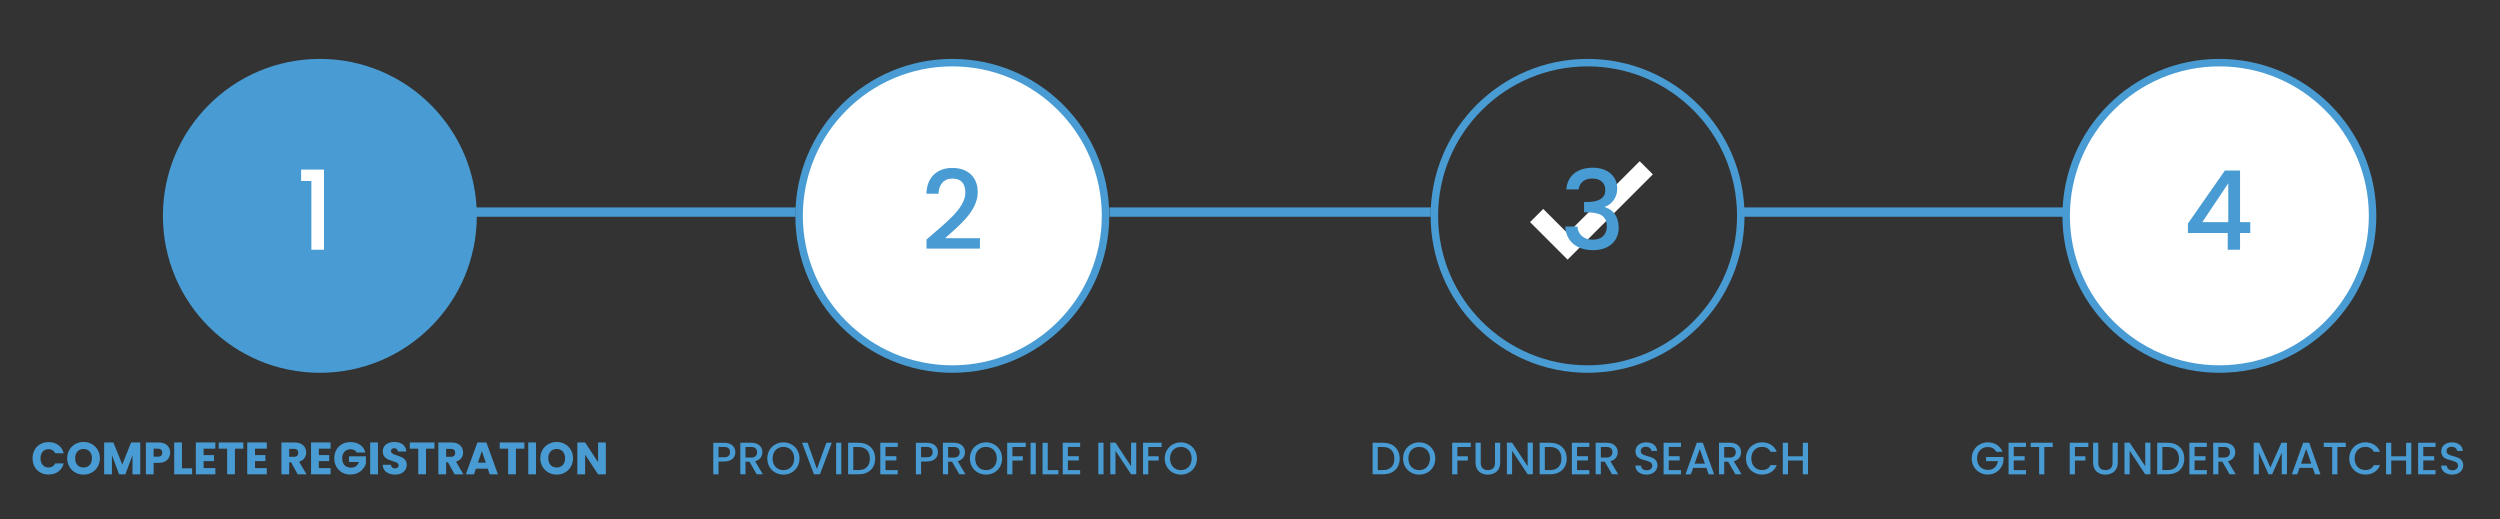 <?xml version="1.0" encoding="utf-8"?>
<!-- Generator: Adobe Illustrator 25.2.1, SVG Export Plug-In . SVG Version: 6.00 Build 0)  -->
<svg version="1.1" id="Layer_1" xmlns="http://www.w3.org/2000/svg" xmlns:xlink="http://www.w3.org/1999/xlink" x="0px" y="0px"
	 viewBox="0 0 1046.14 217.29" style="enable-background:new 0 0 1046.14 217.29;" xml:space="preserve">
<rect x="0" y="0" width="1046.14" height="217.29" fill="#333333" stroke="none"/>
<style type="text/css">
	.st0{fill:#FFFFFF;}
	.st1{fill:#499CD3;stroke:#499CD3;stroke-width:3.131;stroke-miterlimit:10;}
	.st2{fill:#FFFFFF;stroke:#499CD3;stroke-width:3.131;stroke-miterlimit:10;}
	.st3{fill:none;stroke:#499CD3;stroke-width:3.131;stroke-miterlimit:10;}
	.st4{fill:#499CD3;}
</style>
<polygon class="st0" points="123.96,108.65 108.25,92.94 113.76,87.43 123.96,97.64 154.13,67.47 159.64,72.97 "/>
<polygon class="st0" points="918.29,108.65 902.58,92.94 908.08,87.43 918.29,97.64 948.46,67.47 953.96,72.97 "/>
<polygon class="st0" points="655.97,108.65 640.26,92.94 645.77,87.43 655.97,97.64 686.14,67.47 691.65,72.97 "/>
<polygon class="st0" points="388.28,108.65 372.57,92.94 378.07,87.43 388.28,97.64 418.45,67.47 423.95,72.97 "/>
<circle class="st1" cx="133.84" cy="90.32" r="64.11"/>
<circle class="st2" cx="398.5" cy="90.32" r="64.11"/>
<circle class="st3" cx="664.33" cy="90.32" r="64.11"/>
<circle class="st2" cx="928.71" cy="90.32" r="64.11"/>
<g>
	<path class="st0" d="M130.29,75.74h-4.28v-4.78h9.57v33.54h-5.29V75.74z"/>
</g>
<g>
	<path class="st4" d="M387.71,100.22c7.91-6.95,16.24-13.02,16.24-19.6c0-3.5-1.52-5.89-5.43-5.89c-3.68,0-5.66,2.58-5.8,6.35h-5.06
		c0.18-7.27,4.88-10.81,10.81-10.81c6.81,0,10.67,4.09,10.67,10.12c0,8.14-8.28,14.35-13.66,19.28h14.58v4.37h-22.36V100.22z"/>
</g>
<g>
	<path class="st4" d="M932.2,97.5h-16.65v-3.96l15.46-22.17h6.35v21.58h4.28v4.55h-4.28v6.99h-5.15V97.5z M932.43,92.95V76.71
		l-10.86,16.24H932.43z"/>
</g>
<g>
	<path class="st4" d="M20.34,184.99c3.17,0,5.57,1.79,6.33,4.67h-3.57c-0.55-1.14-1.56-1.71-2.79-1.71c-1.99,0-3.36,1.48-3.36,3.84
		c0,2.36,1.37,3.84,3.36,3.84c1.23,0,2.24-0.57,2.79-1.71h3.57c-0.76,2.89-3.15,4.65-6.33,4.65c-3.93,0-6.71-2.79-6.71-6.78
		C13.63,187.8,16.4,184.99,20.34,184.99z"/>
	<path class="st4" d="M34.97,198.61c-3.78,0-6.86-2.83-6.86-6.84s3.08-6.82,6.86-6.82c3.8,0,6.82,2.81,6.82,6.82
		S38.75,198.61,34.97,198.61z M34.97,195.64c2.13,0,3.51-1.54,3.51-3.88c0-2.38-1.39-3.88-3.51-3.88c-2.17,0-3.53,1.5-3.53,3.88
		C31.43,194.11,32.8,195.64,34.97,195.64z"/>
	<path class="st4" d="M43.59,185.14h3.84l3.74,9.23l3.7-9.23h3.82v13.34h-3.25v-8l-2.98,8h-2.62l-3-8.02v8.02h-3.25V185.14z"/>
	<path class="st4" d="M66.3,193.69h-2.01v4.79h-3.25v-13.34h5.26c3.27,0,4.9,1.84,4.9,4.29C71.2,191.64,69.7,193.69,66.3,193.69z
		 M66.05,191.1c1.29,0,1.84-0.65,1.84-1.67c0-1.03-0.55-1.67-1.84-1.67h-1.77v3.34H66.05z"/>
	<path class="st4" d="M76.14,185.14v10.83h4.26v2.51h-7.5v-13.34H76.14z"/>
	<path class="st4" d="M90.12,187.74H85.2v2.7h4.35v2.51H85.2v2.93h4.92v2.6h-8.17v-13.34h8.17V187.74z"/>
	<path class="st4" d="M91.51,185.14h10.32v2.6h-3.53v10.73h-3.25v-10.73h-3.53V185.14z"/>
	<path class="st4" d="M111.63,187.74h-4.92v2.7h4.35v2.51h-4.35v2.93h4.92v2.6h-8.17v-13.34h8.17V187.74z"/>
	<path class="st4" d="M123.22,185.14c3.27,0,4.9,1.88,4.9,4.2c0,1.67-0.91,3.25-2.96,3.86l3.08,5.28h-3.67l-2.77-5.03h-0.78v5.03
		h-3.25v-13.34H123.22z M123.03,187.84h-2.01v3.31h2.01c1.22,0,1.79-0.63,1.79-1.67C124.82,188.48,124.25,187.84,123.03,187.84z"/>
	<path class="st4" d="M138.33,187.74h-4.92v2.7h4.35v2.51h-4.35v2.93h4.92v2.6h-8.17v-13.34h8.17V187.74z"/>
	<path class="st4" d="M152.88,189.36h-3.59c-0.49-0.89-1.41-1.37-2.62-1.37c-2.09,0-3.48,1.48-3.48,3.8c0,2.47,1.41,3.91,3.74,3.91
		c1.61,0,2.74-0.86,3.23-2.36h-4.12v-2.39h7.07v3.02c-0.68,2.3-2.91,4.6-6.42,4.6c-3.99,0-6.8-2.79-6.8-6.78
		c0-3.99,2.79-6.8,6.78-6.8C149.86,184.99,152.18,186.62,152.88,189.36z"/>
	<path class="st4" d="M154.91,185.14h3.25v13.34h-3.25V185.14z"/>
	<path class="st4" d="M165.34,198.61c-2.87,0-5.11-1.42-5.21-4.12h3.46c0.1,1.03,0.74,1.52,1.65,1.52c0.95,0,1.56-0.47,1.56-1.25
		c0-2.47-6.67-1.14-6.63-5.87c0-2.53,2.07-3.93,4.86-3.93c2.91,0,4.86,1.44,5,3.99h-3.51c-0.06-0.86-0.67-1.37-1.54-1.39
		c-0.78-0.02-1.37,0.38-1.37,1.22c0,2.32,6.59,1.27,6.59,5.74C170.21,196.75,168.46,198.61,165.34,198.61z"/>
	<path class="st4" d="M171.48,185.14h10.32v2.6h-3.53v10.73h-3.25v-10.73h-3.53V185.14z"/>
	<path class="st4" d="M188.88,185.14c3.27,0,4.9,1.88,4.9,4.2c0,1.67-0.91,3.25-2.96,3.86l3.08,5.28h-3.67l-2.77-5.03h-0.78v5.03
		h-3.25v-13.34H188.88z M188.69,187.84h-2.01v3.31h2.01c1.22,0,1.79-0.63,1.79-1.67C190.48,188.48,189.91,187.84,188.69,187.84z"/>
	<path class="st4" d="M204.12,196.12h-4.98l-0.8,2.36h-3.4l4.83-13.34h3.76l4.83,13.34h-3.44L204.12,196.12z M201.63,188.73
		l-1.63,4.88h3.29L201.63,188.73z"/>
	<path class="st4" d="M209.1,185.14h10.32v2.6h-3.53v10.73h-3.25v-10.73h-3.53V185.14z"/>
	<path class="st4" d="M221.05,185.14h3.25v13.34h-3.25V185.14z"/>
	<path class="st4" d="M232.96,198.61c-3.78,0-6.86-2.83-6.86-6.84s3.08-6.82,6.86-6.82c3.8,0,6.82,2.81,6.82,6.82
		S236.74,198.61,232.96,198.61z M232.96,195.64c2.13,0,3.51-1.54,3.51-3.88c0-2.38-1.39-3.88-3.51-3.88c-2.17,0-3.53,1.5-3.53,3.88
		C229.43,194.11,230.8,195.64,232.96,195.64z"/>
	<path class="st4" d="M253.52,185.14v13.34h-3.25l-5.43-8.23v8.23h-3.25v-13.34h3.25l5.43,8.26v-8.26H253.52z"/>
</g>
<g>
	<path class="st4" d="M303.04,193.12h-2.39v5.36h-2.17v-13.2h4.56c3.13,0,4.67,1.79,4.67,3.93
		C307.72,191.09,306.48,193.12,303.04,193.12z M303.04,191.35c1.69,0,2.45-0.82,2.45-2.15c0-1.37-0.76-2.17-2.45-2.17h-2.39v4.31
		H303.04z"/>
	<path class="st4" d="M314.35,185.27c3.13,0,4.67,1.8,4.67,3.95c0,1.56-0.84,3.23-3.06,3.78l3.27,5.47h-2.58l-3.04-5.28h-1.65v5.28
		h-2.17v-13.2H314.35z M314.35,187.04h-2.39v4.43h2.39c1.69,0,2.45-0.93,2.45-2.24C316.8,187.89,316.04,187.04,314.35,187.04z"/>
	<path class="st4" d="M327.82,198.61c-3.72,0-6.74-2.79-6.74-6.76c0-3.95,3.02-6.74,6.74-6.74c3.76,0,6.74,2.79,6.74,6.74
		C334.56,195.82,331.58,198.61,327.82,198.61z M327.82,196.73c2.62,0,4.52-1.9,4.52-4.88s-1.9-4.84-4.52-4.84s-4.52,1.86-4.52,4.84
		S325.2,196.73,327.82,196.73z"/>
	<path class="st4" d="M345.79,185.27h2.28l-4.96,13.2h-2.51l-4.98-13.2h2.32l3.91,10.98L345.79,185.27z"/>
	<path class="st4" d="M349.88,185.27h2.17v13.2h-2.17V185.27z"/>
	<path class="st4" d="M366.22,191.92c0,4.07-2.77,6.55-7.01,6.55h-4.31v-13.2h4.31C363.44,185.27,366.22,187.84,366.22,191.92z
		 M359.21,196.71c3.12,0,4.79-1.79,4.79-4.79c0-3.02-1.67-4.88-4.79-4.88h-2.15v9.67H359.21z"/>
	<path class="st4" d="M375.66,187.02h-5.13v3.88h4.56v1.77h-4.56v4.05h5.13v1.77h-7.29v-13.22h7.29V187.02z"/>
	<path class="st4" d="M387.82,193.12h-2.39v5.36h-2.17v-13.2h4.56c3.13,0,4.67,1.79,4.67,3.93
		C392.5,191.09,391.26,193.12,387.82,193.12z M387.82,191.35c1.69,0,2.45-0.82,2.45-2.15c0-1.37-0.76-2.17-2.45-2.17h-2.39v4.31
		H387.82z"/>
	<path class="st4" d="M399.13,185.27c3.13,0,4.67,1.8,4.67,3.95c0,1.56-0.84,3.23-3.06,3.78l3.27,5.47h-2.58l-3.04-5.28h-1.65v5.28
		h-2.17v-13.2H399.13z M399.13,187.04h-2.39v4.43h2.39c1.69,0,2.45-0.93,2.45-2.24C401.58,187.89,400.82,187.04,399.13,187.04z"/>
	<path class="st4" d="M412.6,198.61c-3.72,0-6.74-2.79-6.74-6.76c0-3.95,3.02-6.74,6.74-6.74c3.76,0,6.74,2.79,6.74,6.74
		C419.34,195.82,416.36,198.61,412.6,198.61z M412.6,196.73c2.62,0,4.52-1.9,4.52-4.88s-1.9-4.84-4.52-4.84s-4.52,1.86-4.52,4.84
		S409.98,196.73,412.6,196.73z"/>
	<path class="st4" d="M421.47,185.27h7.77v1.77h-5.6v3.89h4.37v1.77h-4.37v5.78h-2.17V185.27z"/>
	<path class="st4" d="M431.26,185.27h2.17v13.2h-2.17V185.27z"/>
	<path class="st4" d="M438.44,185.27v11.46h4.46v1.75h-6.63v-13.2H438.44z"/>
	<path class="st4" d="M452,187.02h-5.13v3.88h4.56v1.77h-4.56v4.05H452v1.77h-7.29v-13.22H452V187.02z"/>
	<path class="st4" d="M459.6,185.27h2.17v13.2h-2.17V185.27z"/>
	<path class="st4" d="M475.47,185.25v13.22h-2.17l-6.52-9.86v9.86h-2.17v-13.22h2.17l6.52,9.84v-9.84H475.47z"/>
	<path class="st4" d="M478.32,185.27h7.77v1.77h-5.6v3.89h4.37v1.77h-4.37v5.78h-2.17V185.27z"/>
	<path class="st4" d="M494.13,198.61c-3.72,0-6.74-2.79-6.74-6.76c0-3.95,3.02-6.74,6.74-6.74c3.76,0,6.74,2.79,6.74,6.74
		C500.87,195.82,497.89,198.61,494.13,198.61z M494.13,196.73c2.62,0,4.52-1.9,4.52-4.88s-1.9-4.84-4.52-4.84s-4.52,1.86-4.52,4.84
		S491.5,196.73,494.13,196.73z"/>
</g>
<g>
	<path class="st4" d="M585.7,191.92c0,4.07-2.77,6.55-7.01,6.55h-4.31v-13.2h4.31C582.93,185.27,585.7,187.84,585.7,191.92z
		 M578.69,196.71c3.12,0,4.79-1.79,4.79-4.79c0-3.02-1.67-4.88-4.79-4.88h-2.15v9.67H578.69z"/>
	<path class="st4" d="M593.87,198.61c-3.72,0-6.74-2.79-6.74-6.76c0-3.95,3.02-6.74,6.74-6.74c3.76,0,6.74,2.79,6.74,6.74
		C600.62,195.82,597.64,198.61,593.87,198.61z M593.87,196.73c2.62,0,4.52-1.9,4.52-4.88s-1.9-4.84-4.52-4.84
		c-2.62,0-4.52,1.86-4.52,4.84S591.25,196.73,593.87,196.73z"/>
	<path class="st4" d="M607.69,185.27h7.77v1.77h-5.61v3.89h4.37v1.77h-4.37v5.78h-2.17V185.27z"/>
	<path class="st4" d="M617.45,185.27h2.17v8.42c0,2.05,1.16,3.02,2.98,3.02c1.84,0,3-0.97,3-3.02v-8.42h2.17v8.38
		c0,3.36-2.43,4.96-5.19,4.96c-2.77,0-5.13-1.6-5.13-4.96V185.27z"/>
	<path class="st4" d="M641.43,185.25v13.22h-2.17l-6.52-9.86v9.86h-2.17v-13.22h2.17l6.52,9.84v-9.84H641.43z"/>
	<path class="st4" d="M655.6,191.92c0,4.07-2.77,6.55-7.01,6.55h-4.31v-13.2h4.31C652.83,185.27,655.6,187.84,655.6,191.92z
		 M648.59,196.71c3.12,0,4.79-1.79,4.79-4.79c0-3.02-1.67-4.88-4.79-4.88h-2.15v9.67H648.59z"/>
	<path class="st4" d="M665.05,187.02h-5.13v3.88h4.56v1.77h-4.56v4.05h5.13v1.77h-7.29v-13.22h7.29V187.02z"/>
	<path class="st4" d="M672.27,185.27c3.13,0,4.67,1.8,4.67,3.95c0,1.56-0.84,3.23-3.06,3.78l3.27,5.47h-2.58l-3.04-5.28h-1.65v5.28
		h-2.17v-13.2H672.27z M672.27,187.04h-2.39v4.43h2.39c1.69,0,2.45-0.93,2.45-2.24C674.72,187.89,673.96,187.04,672.27,187.04z"/>
	<path class="st4" d="M689.01,198.61c-2.64,0-4.67-1.44-4.67-3.78h2.32c0.09,1.08,0.85,1.96,2.36,1.96c1.52,0,2.37-0.82,2.37-1.94
		c0-3.19-7.01-1.12-7.01-5.98c0-2.32,1.84-3.76,4.54-3.76c2.53,0,4.31,1.33,4.5,3.59h-2.39c-0.08-0.89-0.86-1.71-2.22-1.75
		c-1.25-0.04-2.22,0.57-2.22,1.84c0,2.98,6.99,1.12,6.99,5.95C693.57,196.71,691.95,198.61,689.01,198.61z"/>
	<path class="st4" d="M703.43,187.02h-5.13v3.88h4.56v1.77h-4.56v4.05h5.13v1.77h-7.29v-13.22h7.29V187.02z"/>
	<path class="st4" d="M714.05,195.78h-5.53l-0.95,2.7h-2.26l4.73-13.22h2.51l4.73,13.22H715L714.05,195.78z M711.29,187.88
		l-2.17,6.14h4.31L711.29,187.88z"/>
	<path class="st4" d="M723.89,185.27c3.13,0,4.67,1.8,4.67,3.95c0,1.56-0.83,3.23-3.06,3.78l3.27,5.47h-2.58l-3.04-5.28h-1.65v5.28
		h-2.17v-13.2H723.89z M723.89,187.04h-2.39v4.43h2.39c1.69,0,2.45-0.93,2.45-2.24C726.34,187.89,725.58,187.04,723.89,187.04z"/>
	<path class="st4" d="M737.36,185.1c2.75,0,5.13,1.39,6.14,3.97h-2.6c-0.7-1.41-1.96-2.07-3.53-2.07c-2.62,0-4.52,1.86-4.52,4.84
		s1.9,4.86,4.52,4.86c1.58,0,2.83-0.67,3.53-2.07h2.6c-1.01,2.58-3.38,3.95-6.14,3.95c-3.72,0-6.74-2.77-6.74-6.74
		C730.62,187.89,733.64,185.1,737.36,185.1z"/>
	<path class="st4" d="M754.4,192.7h-6.21v5.78h-2.17v-13.2h2.17v5.66h6.21v-5.66h2.17v13.2h-2.17V192.7z"/>
</g>
<g>
	<path class="st4" d="M837.96,189.07h-2.6c-0.7-1.33-1.96-2-3.53-2c-2.62,0-4.52,1.86-4.52,4.77s1.9,4.79,4.52,4.79
		c2.39,0,3.89-1.44,4.22-3.67h-4.96v-1.73h7.28v1.69c-0.4,3.06-2.98,5.66-6.54,5.66c-3.72,0-6.74-2.77-6.74-6.74
		c0-3.95,3.02-6.74,6.74-6.74C834.58,185.1,836.96,186.49,837.96,189.07z"/>
	<path class="st4" d="M847.79,187.02h-5.13v3.88h4.56v1.77h-4.56v4.05h5.13v1.77h-7.29v-13.22h7.29V187.02z"/>
	<path class="st4" d="M849.76,185.27h9.21v1.77h-3.51v11.44h-2.17v-11.44h-3.53V185.27z"/>
	<path class="st4" d="M866.1,185.27h7.77v1.77h-5.6v3.89h4.37v1.77h-4.37v5.78h-2.17V185.27z"/>
	<path class="st4" d="M875.87,185.27h2.17v8.42c0,2.05,1.16,3.02,2.98,3.02c1.84,0,3-0.97,3-3.02v-8.42h2.17v8.38
		c0,3.36-2.43,4.96-5.19,4.96c-2.77,0-5.13-1.6-5.13-4.96V185.27z"/>
	<path class="st4" d="M899.85,185.25v13.22h-2.17l-6.52-9.86v9.86H889v-13.22h2.17l6.52,9.84v-9.84H899.85z"/>
	<path class="st4" d="M914.02,191.92c0,4.07-2.77,6.55-7.01,6.55h-4.31v-13.2h4.31C911.25,185.27,914.02,187.84,914.02,191.92z
		 M907.01,196.71c3.12,0,4.79-1.79,4.79-4.79c0-3.02-1.67-4.88-4.79-4.88h-2.15v9.67H907.01z"/>
	<path class="st4" d="M923.46,187.02h-5.13v3.88h4.56v1.77h-4.56v4.05h5.13v1.77h-7.29v-13.22h7.29V187.02z"/>
	<path class="st4" d="M930.68,185.27c3.13,0,4.67,1.8,4.67,3.95c0,1.56-0.84,3.23-3.06,3.78l3.27,5.47h-2.58l-3.04-5.28h-1.65v5.28
		h-2.17v-13.2H930.68z M930.68,187.04h-2.39v4.43h2.39c1.69,0,2.45-0.93,2.45-2.24C933.13,187.89,932.38,187.04,930.68,187.04z"/>
	<path class="st4" d="M943.07,185.27h2.34l4.64,10.35l4.62-10.35h2.32v13.2h-2.17v-9.04l-4.03,9.04h-1.5l-4.05-9.04v9.04h-2.17
		V185.27z"/>
	<path class="st4" d="M967.79,195.78h-5.53l-0.95,2.7h-2.26l4.73-13.22h2.51l4.73,13.22h-2.28L967.79,195.78z M965.04,187.88
		l-2.17,6.14h4.31L965.04,187.88z"/>
	<path class="st4" d="M972.39,185.27h9.21v1.77h-3.51v11.44h-2.17v-11.44h-3.53V185.27z"/>
	<path class="st4" d="M989.81,185.1c2.75,0,5.13,1.39,6.14,3.97h-2.6c-0.7-1.41-1.96-2.07-3.53-2.07c-2.62,0-4.52,1.86-4.52,4.84
		s1.9,4.86,4.52,4.86c1.58,0,2.83-0.67,3.53-2.07h2.6c-1.01,2.58-3.38,3.95-6.14,3.95c-3.72,0-6.74-2.77-6.74-6.74
		C983.07,187.89,986.09,185.1,989.81,185.1z"/>
	<path class="st4" d="M1006.85,192.7h-6.21v5.78h-2.17v-13.2h2.17v5.66h6.21v-5.66h2.17v13.2h-2.17V192.7z"/>
	<path class="st4" d="M1019.17,187.02h-5.13v3.88h4.56v1.77h-4.56v4.05h5.13v1.77h-7.29v-13.22h7.29V187.02z"/>
	<path class="st4" d="M1026.18,198.61c-2.64,0-4.67-1.44-4.67-3.78h2.32c0.1,1.08,0.86,1.96,2.36,1.96c1.52,0,2.38-0.82,2.38-1.94
		c0-3.19-7.01-1.12-7.01-5.98c0-2.32,1.84-3.76,4.54-3.76c2.53,0,4.31,1.33,4.5,3.59h-2.39c-0.08-0.89-0.86-1.71-2.22-1.75
		c-1.25-0.04-2.22,0.57-2.22,1.84c0,2.98,6.99,1.12,6.99,5.95C1030.74,196.71,1029.12,198.61,1026.18,198.61z"/>
</g>
<rect x="729.47" y="86.8" class="st4" width="134.43" height="3.9"/>
<rect x="464.25" y="86.8" class="st4" width="134.43" height="3.9"/>
<rect x="198.51" y="86.8" class="st4" width="134.43" height="3.9"/>
<g>
	<path class="st4" d="M666.44,70.18c6.67,0,10.31,3.86,10.31,8.74c0,4-2.53,6.72-5.15,7.59v0.18c3.5,1.06,5.75,3.96,5.75,8.6
		c0,5.34-3.77,9.39-10.76,9.39c-6.35,0-11.27-3.31-11.59-9.89h5.06c0.23,3.13,2.53,5.52,6.49,5.52c3.91,0,5.84-2.39,5.84-5.52
		c0-4.42-2.85-5.93-8.33-5.93h-1.2v-4.32h1.24c4.74-0.05,7.64-1.43,7.64-5.01c0-2.9-1.89-4.83-5.47-4.83
		c-3.68,0-5.38,2.21-5.71,4.55h-5.11C655.81,73.44,660.32,70.18,666.44,70.18z"/>
</g>
</svg>
